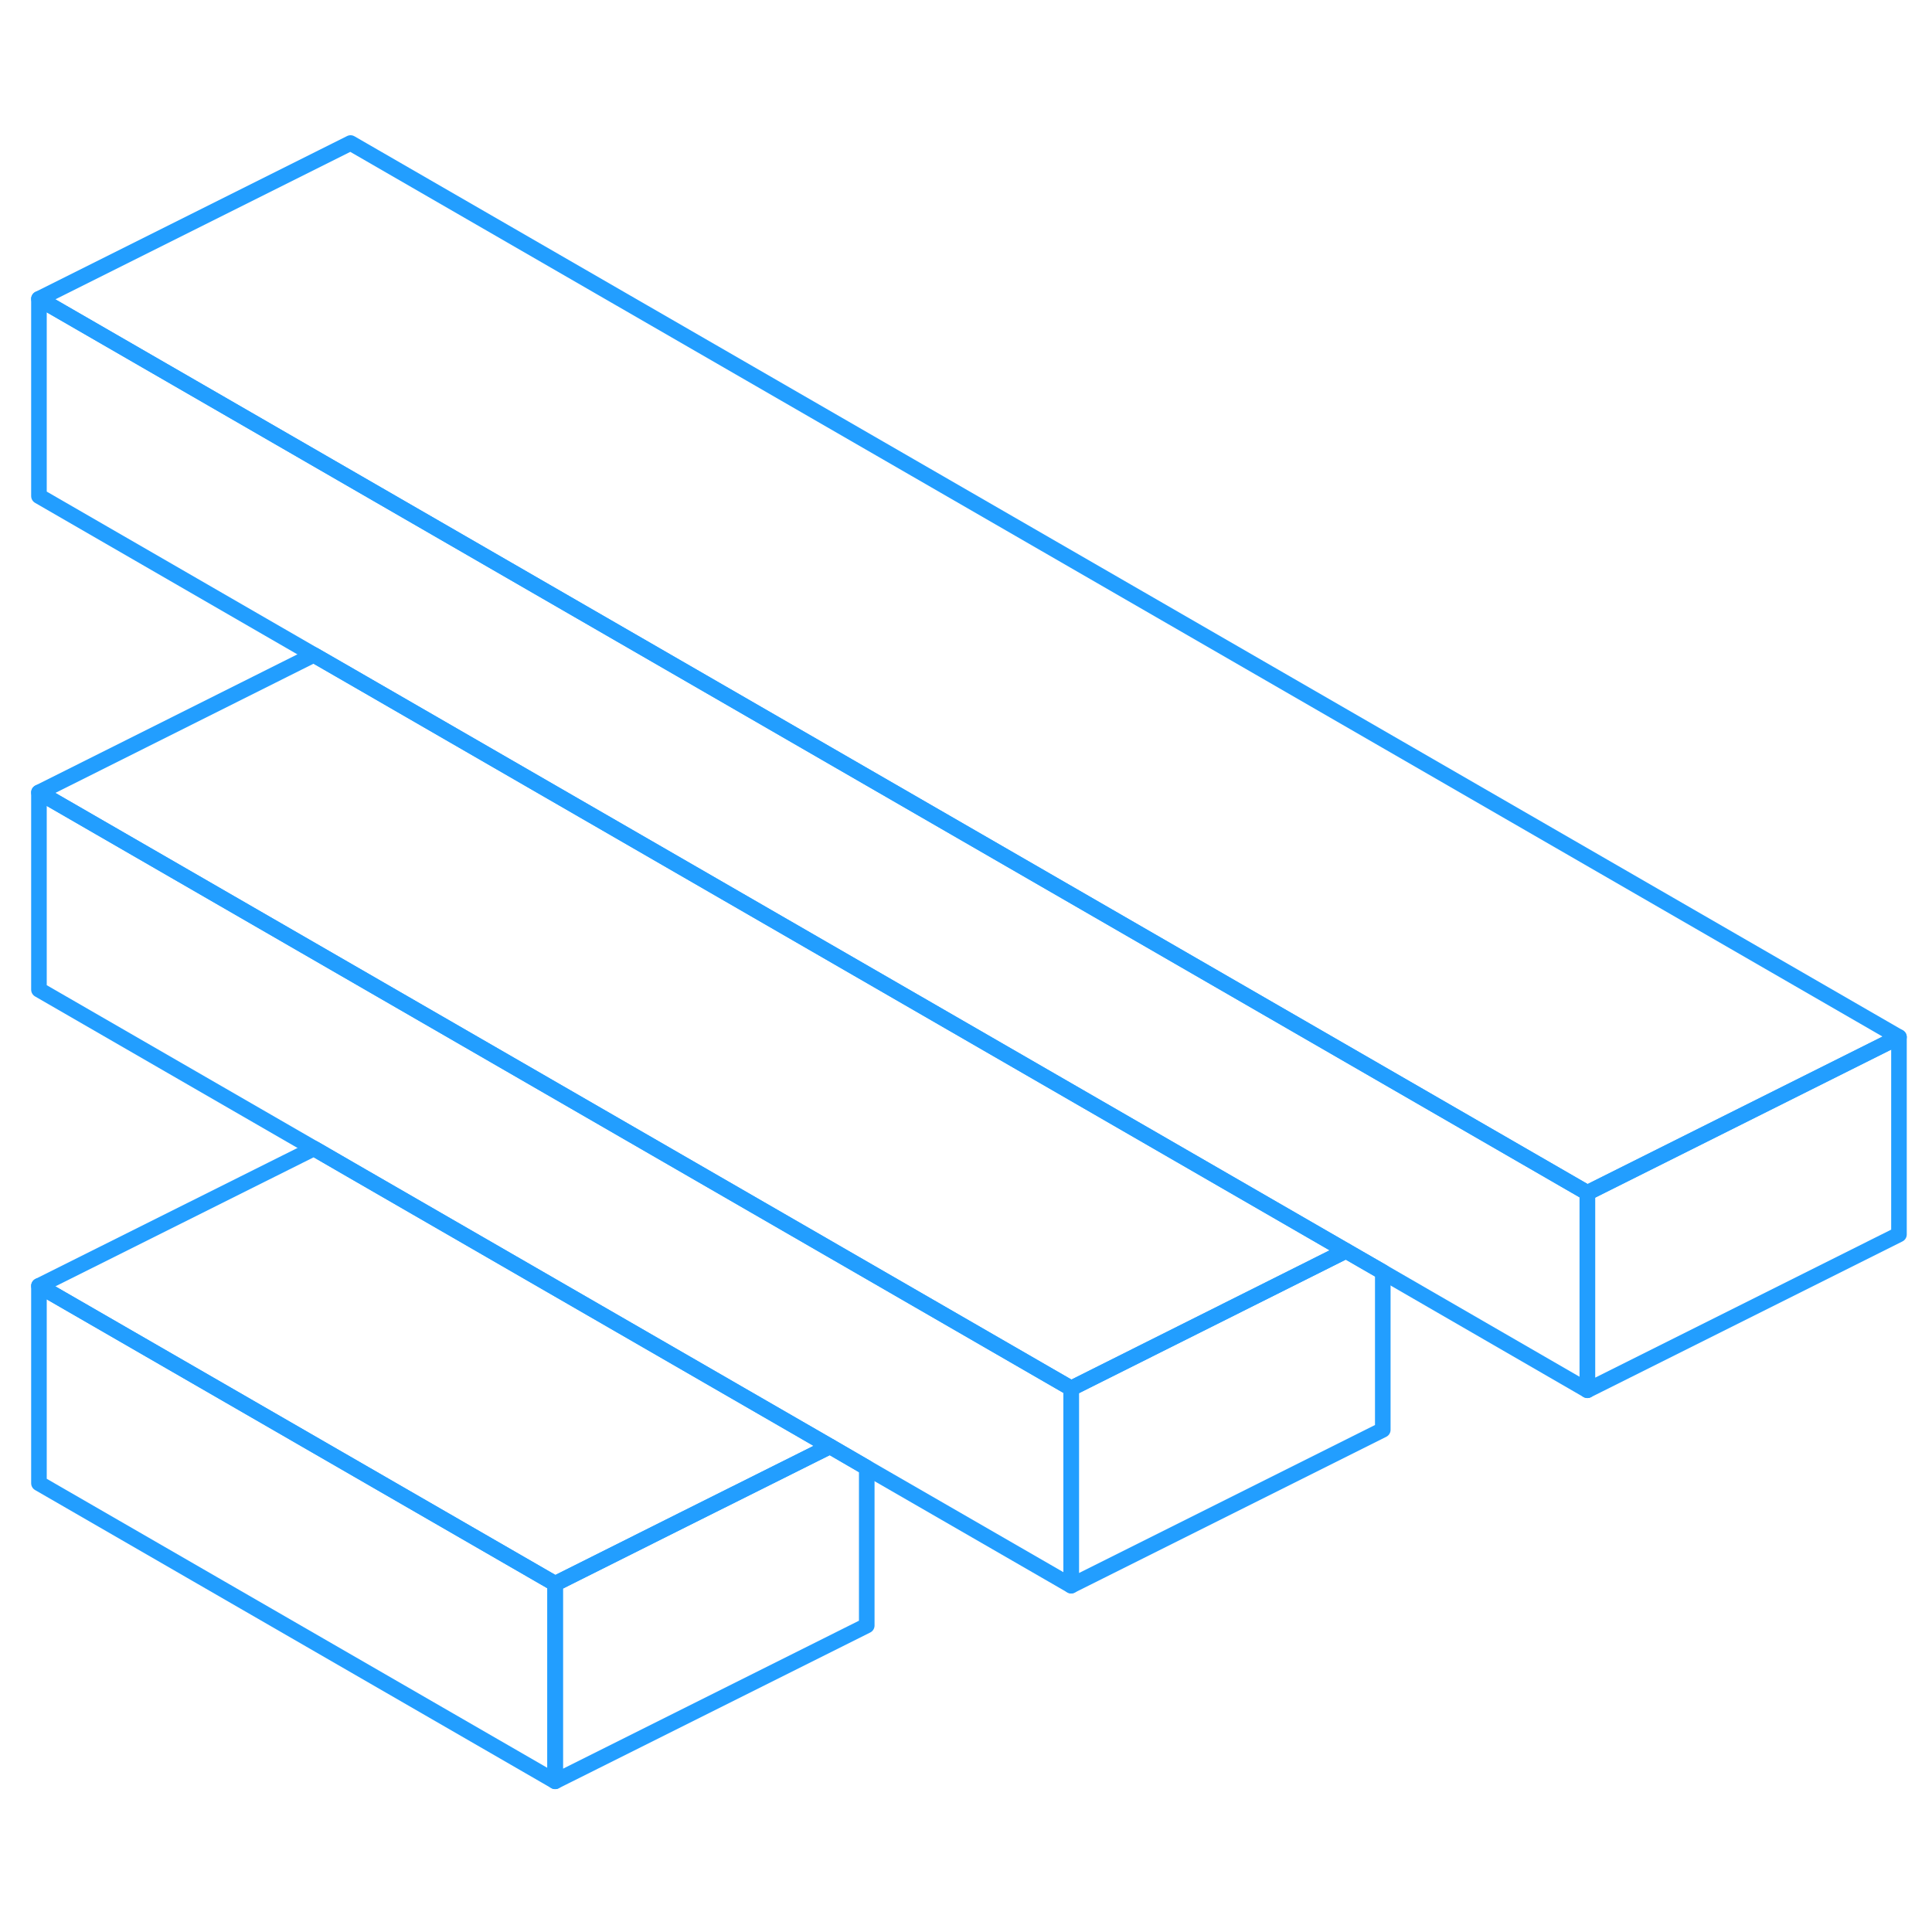 <svg width="48" height="48" viewBox="0 0 124 110" fill="none" xmlns="http://www.w3.org/2000/svg" stroke-width="1px" stroke-linecap="round" stroke-linejoin="round"><path d="M35.63 94.65V107.33L2.5 88.2V75.53L35.63 94.65Z" stroke="#229EFF" stroke-linejoin="round"/><path d="M68.75 82.11V94.77L55.63 87.2L53.27 85.83L22.5 68.07L20.15 66.71L2.5 56.52V43.86L68.75 82.11Z" stroke="#229EFF" stroke-linejoin="round"/><path d="M101.88 69.56V82.23L88.75 74.64L86.39 73.28L22.5 36.39L20.14 35.03L2.5 24.84V12.18L101.88 69.56Z" stroke="#229EFF" stroke-linejoin="round"/><path d="M55.63 87.2V97.33L35.63 107.33V94.65L43.86 90.53L53.27 85.83L55.63 87.2Z" stroke="#229EFF" stroke-linejoin="round"/><path d="M88.75 74.64V84.77L68.75 94.77V82.11L86.39 73.28L88.75 74.64Z" stroke="#229EFF" stroke-linejoin="round"/><path d="M121.88 59.56L101.88 69.56L2.5 12.18L22.5 2.18L121.88 59.56Z" stroke="#229EFF" stroke-linejoin="round"/><path d="M121.88 59.56V72.23L101.88 82.23V69.56L121.88 59.56Z" stroke="#229EFF" stroke-linejoin="round"/><path d="M86.39 73.28L68.75 82.11L2.5 43.86L20.14 35.03L22.5 36.39L86.39 73.28Z" stroke="#229EFF" stroke-linejoin="round"/><path d="M53.27 85.83L43.86 90.53L35.63 94.65L2.5 75.53L20.15 66.71L22.5 68.07L53.27 85.83Z" stroke="#229EFF" stroke-linejoin="round"/></svg>